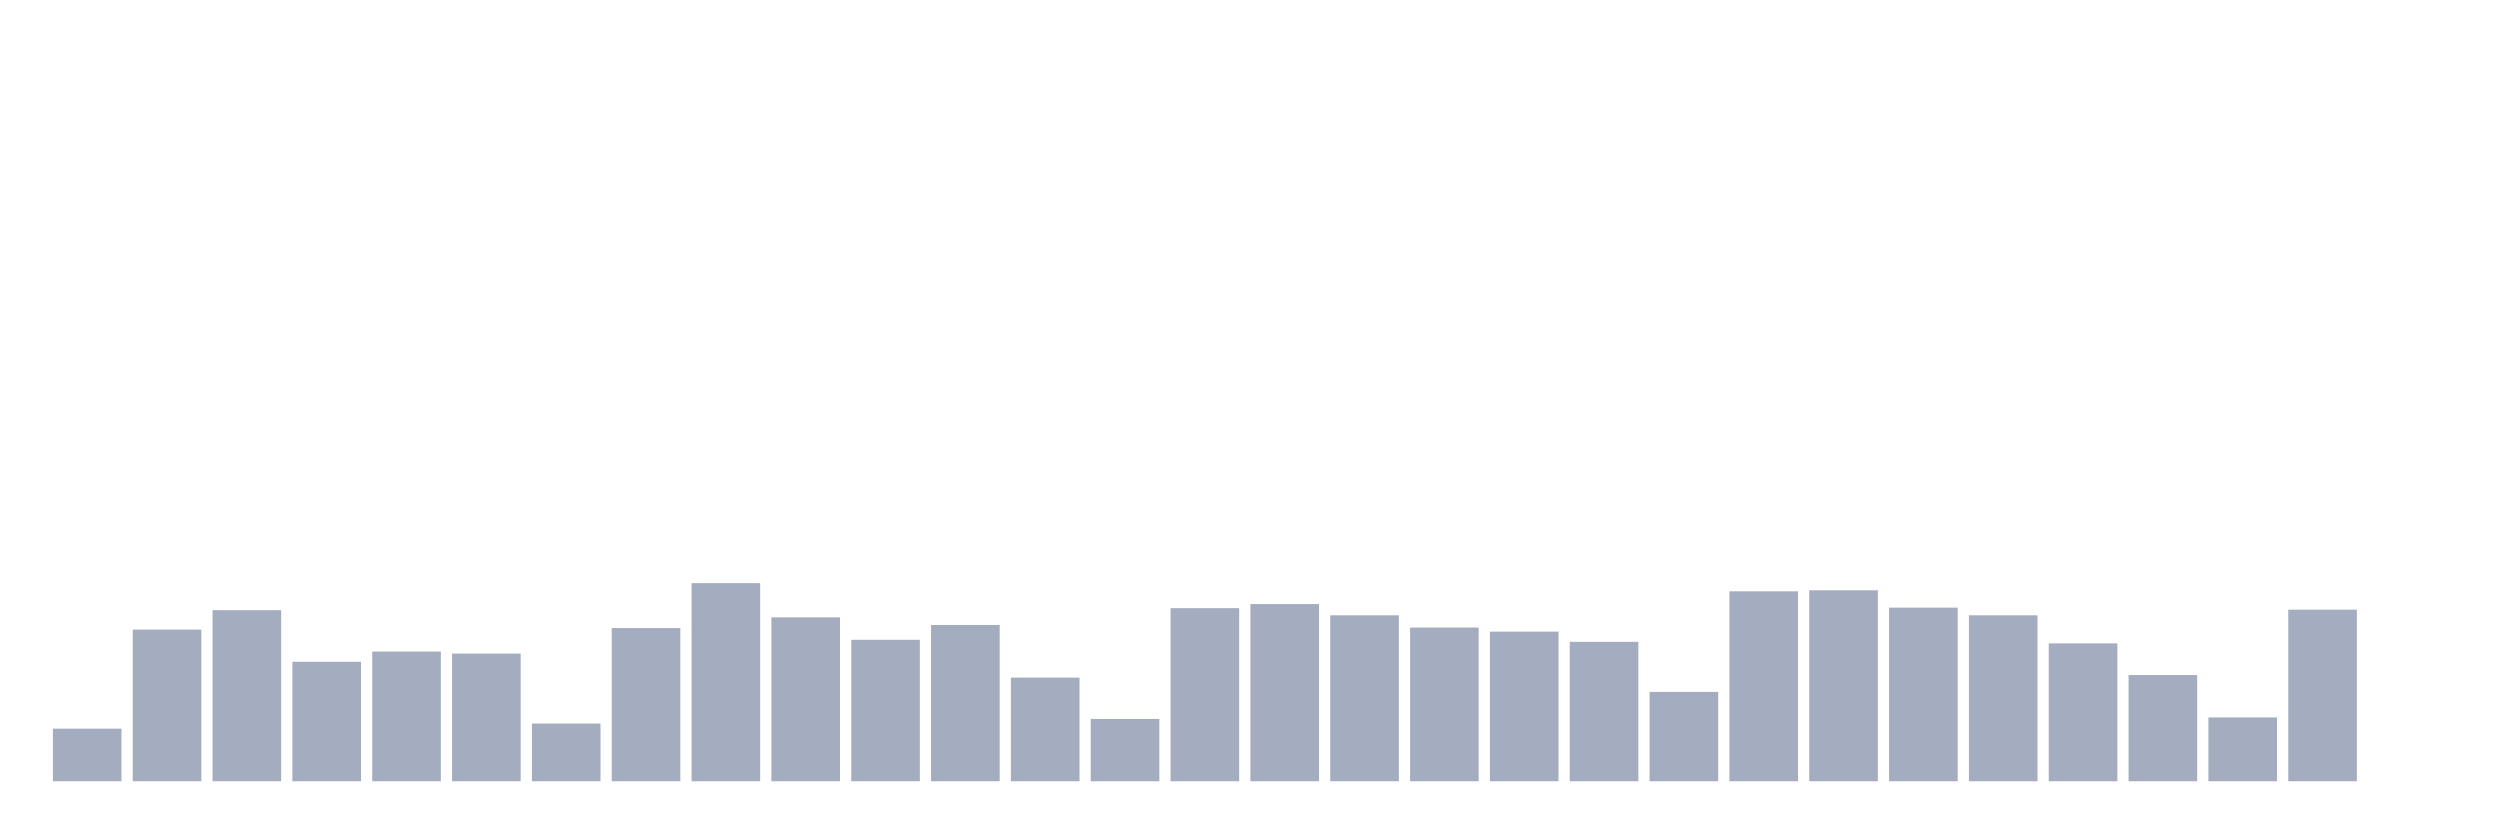 <svg xmlns="http://www.w3.org/2000/svg" viewBox="0 0 480 160"><g transform="translate(10,10)"><rect class="bar" x="0.153" width="13.175" y="129.902" height="10.098" fill="rgb(164,173,192)"></rect><rect class="bar" x="15.482" width="13.175" y="110.882" height="29.118" fill="rgb(164,173,192)"></rect><rect class="bar" x="30.81" width="13.175" y="107.157" height="32.843" fill="rgb(164,173,192)"></rect><rect class="bar" x="46.138" width="13.175" y="117.059" height="22.941" fill="rgb(164,173,192)"></rect><rect class="bar" x="61.466" width="13.175" y="115.098" height="24.902" fill="rgb(164,173,192)"></rect><rect class="bar" x="76.794" width="13.175" y="115.49" height="24.51" fill="rgb(164,173,192)"></rect><rect class="bar" x="92.123" width="13.175" y="128.922" height="11.078" fill="rgb(164,173,192)"></rect><rect class="bar" x="107.451" width="13.175" y="110.588" height="29.412" fill="rgb(164,173,192)"></rect><rect class="bar" x="122.779" width="13.175" y="101.961" height="38.039" fill="rgb(164,173,192)"></rect><rect class="bar" x="138.107" width="13.175" y="108.529" height="31.471" fill="rgb(164,173,192)"></rect><rect class="bar" x="153.436" width="13.175" y="112.843" height="27.157" fill="rgb(164,173,192)"></rect><rect class="bar" x="168.764" width="13.175" y="110" height="30" fill="rgb(164,173,192)"></rect><rect class="bar" x="184.092" width="13.175" y="120.098" height="19.902" fill="rgb(164,173,192)"></rect><rect class="bar" x="199.42" width="13.175" y="128.039" height="11.961" fill="rgb(164,173,192)"></rect><rect class="bar" x="214.748" width="13.175" y="106.765" height="33.235" fill="rgb(164,173,192)"></rect><rect class="bar" x="230.077" width="13.175" y="105.98" height="34.02" fill="rgb(164,173,192)"></rect><rect class="bar" x="245.405" width="13.175" y="108.137" height="31.863" fill="rgb(164,173,192)"></rect><rect class="bar" x="260.733" width="13.175" y="110.49" height="29.51" fill="rgb(164,173,192)"></rect><rect class="bar" x="276.061" width="13.175" y="111.275" height="28.725" fill="rgb(164,173,192)"></rect><rect class="bar" x="291.39" width="13.175" y="113.235" height="26.765" fill="rgb(164,173,192)"></rect><rect class="bar" x="306.718" width="13.175" y="122.843" height="17.157" fill="rgb(164,173,192)"></rect><rect class="bar" x="322.046" width="13.175" y="103.529" height="36.471" fill="rgb(164,173,192)"></rect><rect class="bar" x="337.374" width="13.175" y="103.333" height="36.667" fill="rgb(164,173,192)"></rect><rect class="bar" x="352.702" width="13.175" y="106.667" height="33.333" fill="rgb(164,173,192)"></rect><rect class="bar" x="368.031" width="13.175" y="108.137" height="31.863" fill="rgb(164,173,192)"></rect><rect class="bar" x="383.359" width="13.175" y="113.529" height="26.471" fill="rgb(164,173,192)"></rect><rect class="bar" x="398.687" width="13.175" y="119.608" height="20.392" fill="rgb(164,173,192)"></rect><rect class="bar" x="414.015" width="13.175" y="127.745" height="12.255" fill="rgb(164,173,192)"></rect><rect class="bar" x="429.344" width="13.175" y="107.059" height="32.941" fill="rgb(164,173,192)"></rect><rect class="bar" x="444.672" width="13.175" y="140" height="0" fill="rgb(164,173,192)"></rect></g></svg>